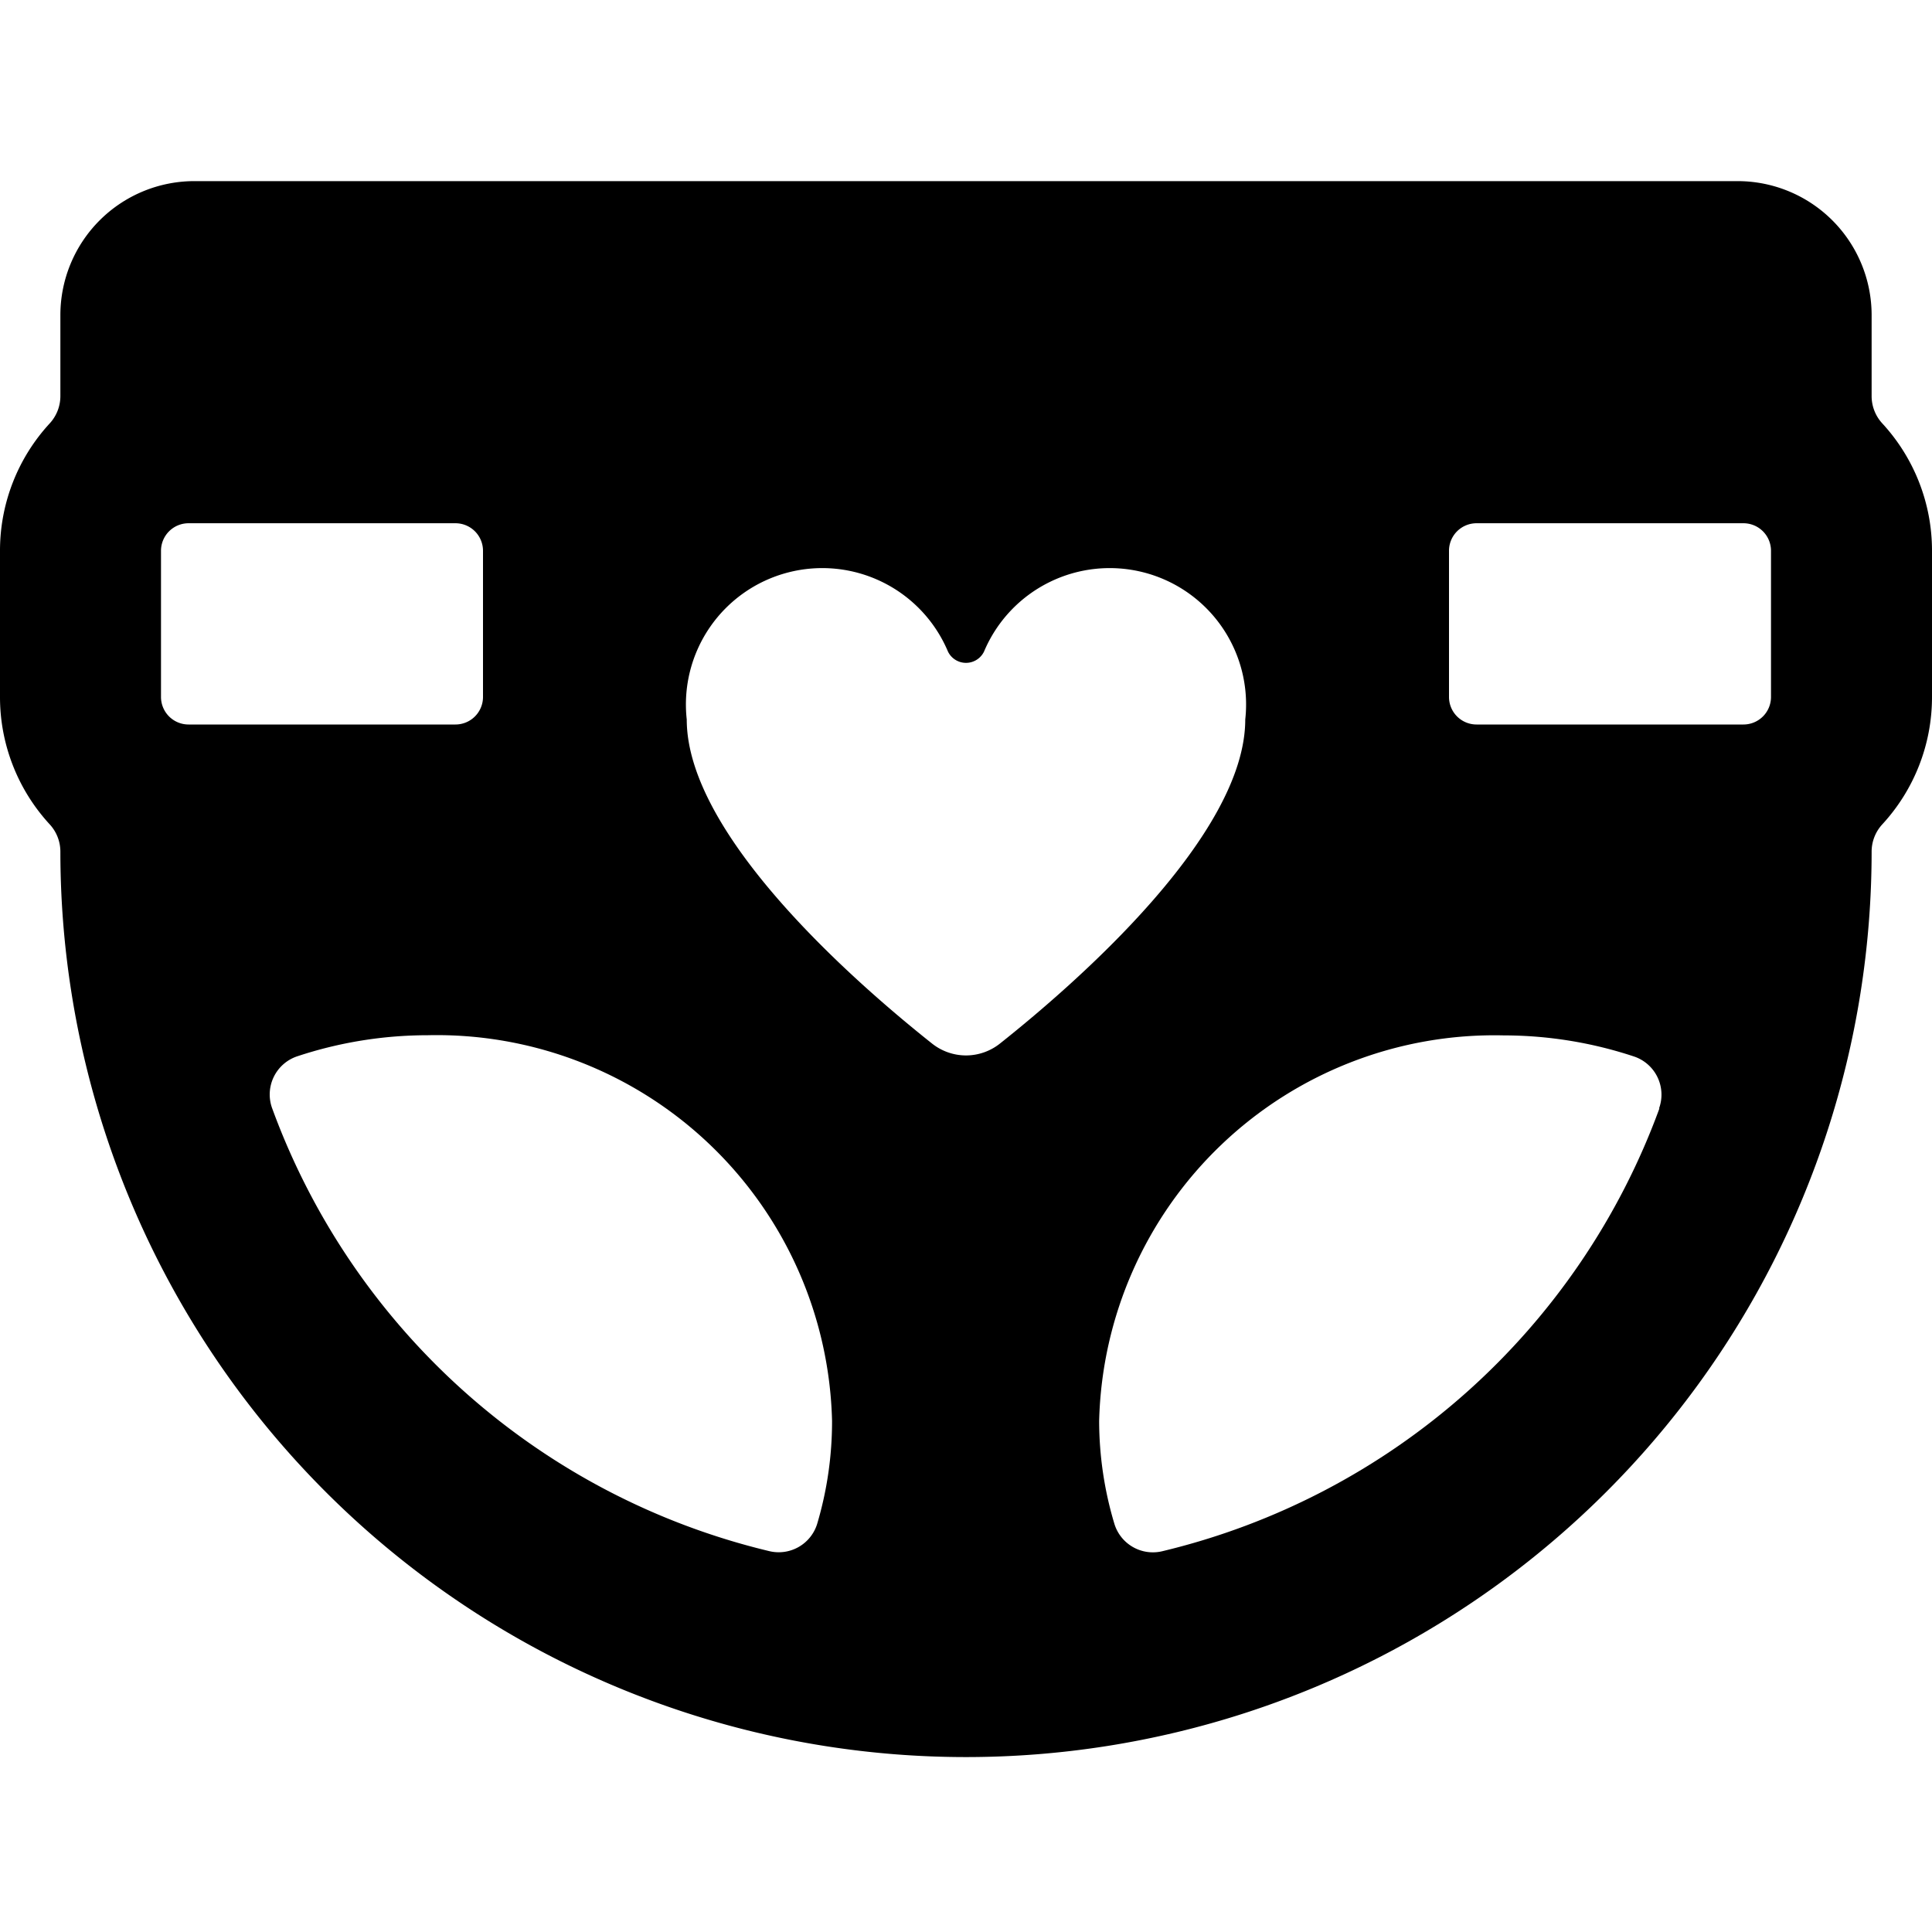 <svg xmlns="http://www.w3.org/2000/svg" viewBox="0 0 24 24"><title>baby-care-diaper</title><path d="M23.382,5.259a.5.5,0,0,1-.132-.339V3.913A1.665,1.665,0,0,0,21.587,2.25H2.413A1.665,1.665,0,0,0,.75,3.913V4.92a.5.5,0,0,1-.132.339A2.332,2.332,0,0,0,0,6.842V8.658a2.332,2.332,0,0,0,.618,1.583.5.5,0,0,1,.132.336,11.25,11.25,0,0,0,22.5,0,.5.5,0,0,1,.132-.336A2.332,2.332,0,0,0,24,8.658V6.842A2.332,2.332,0,0,0,23.382,5.259ZM2,8.658V6.842A.342.342,0,0,1,2.342,6.5H5.658A.342.342,0,0,1,6,6.842V8.658A.342.342,0,0,1,5.658,9H2.342A.342.342,0,0,1,2,8.658Zm8.153,10.266a.5.5,0,0,1-.6.344,8.742,8.742,0,0,1-6.172-5.5.5.5,0,0,1,.314-.647,5.152,5.152,0,0,1,1.616-.261,4.912,4.912,0,0,1,5.025,4.791A4.463,4.463,0,0,1,10.153,18.924ZM12,13.111a.679.679,0,0,1-.426-.151c-.927-.736-3.043-2.576-3.043-4.022a1.694,1.694,0,0,1,3.245-.844.249.249,0,0,0,.448,0,1.694,1.694,0,0,1,3.245.844c0,1.446-2.116,3.286-3.043,4.022A.679.679,0,0,1,12,13.111Zm8.614.658a8.742,8.742,0,0,1-6.172,5.5.5.5,0,0,1-.6-.344,4.463,4.463,0,0,1-.188-1.272,4.912,4.912,0,0,1,5.025-4.791,5.152,5.152,0,0,1,1.616.261.5.5,0,0,1,.314.647ZM22,8.658A.342.342,0,0,1,21.658,9H18.342A.342.342,0,0,1,18,8.658V6.842a.342.342,0,0,1,.342-.342h3.316A.342.342,0,0,1,22,6.842Z"/></svg>